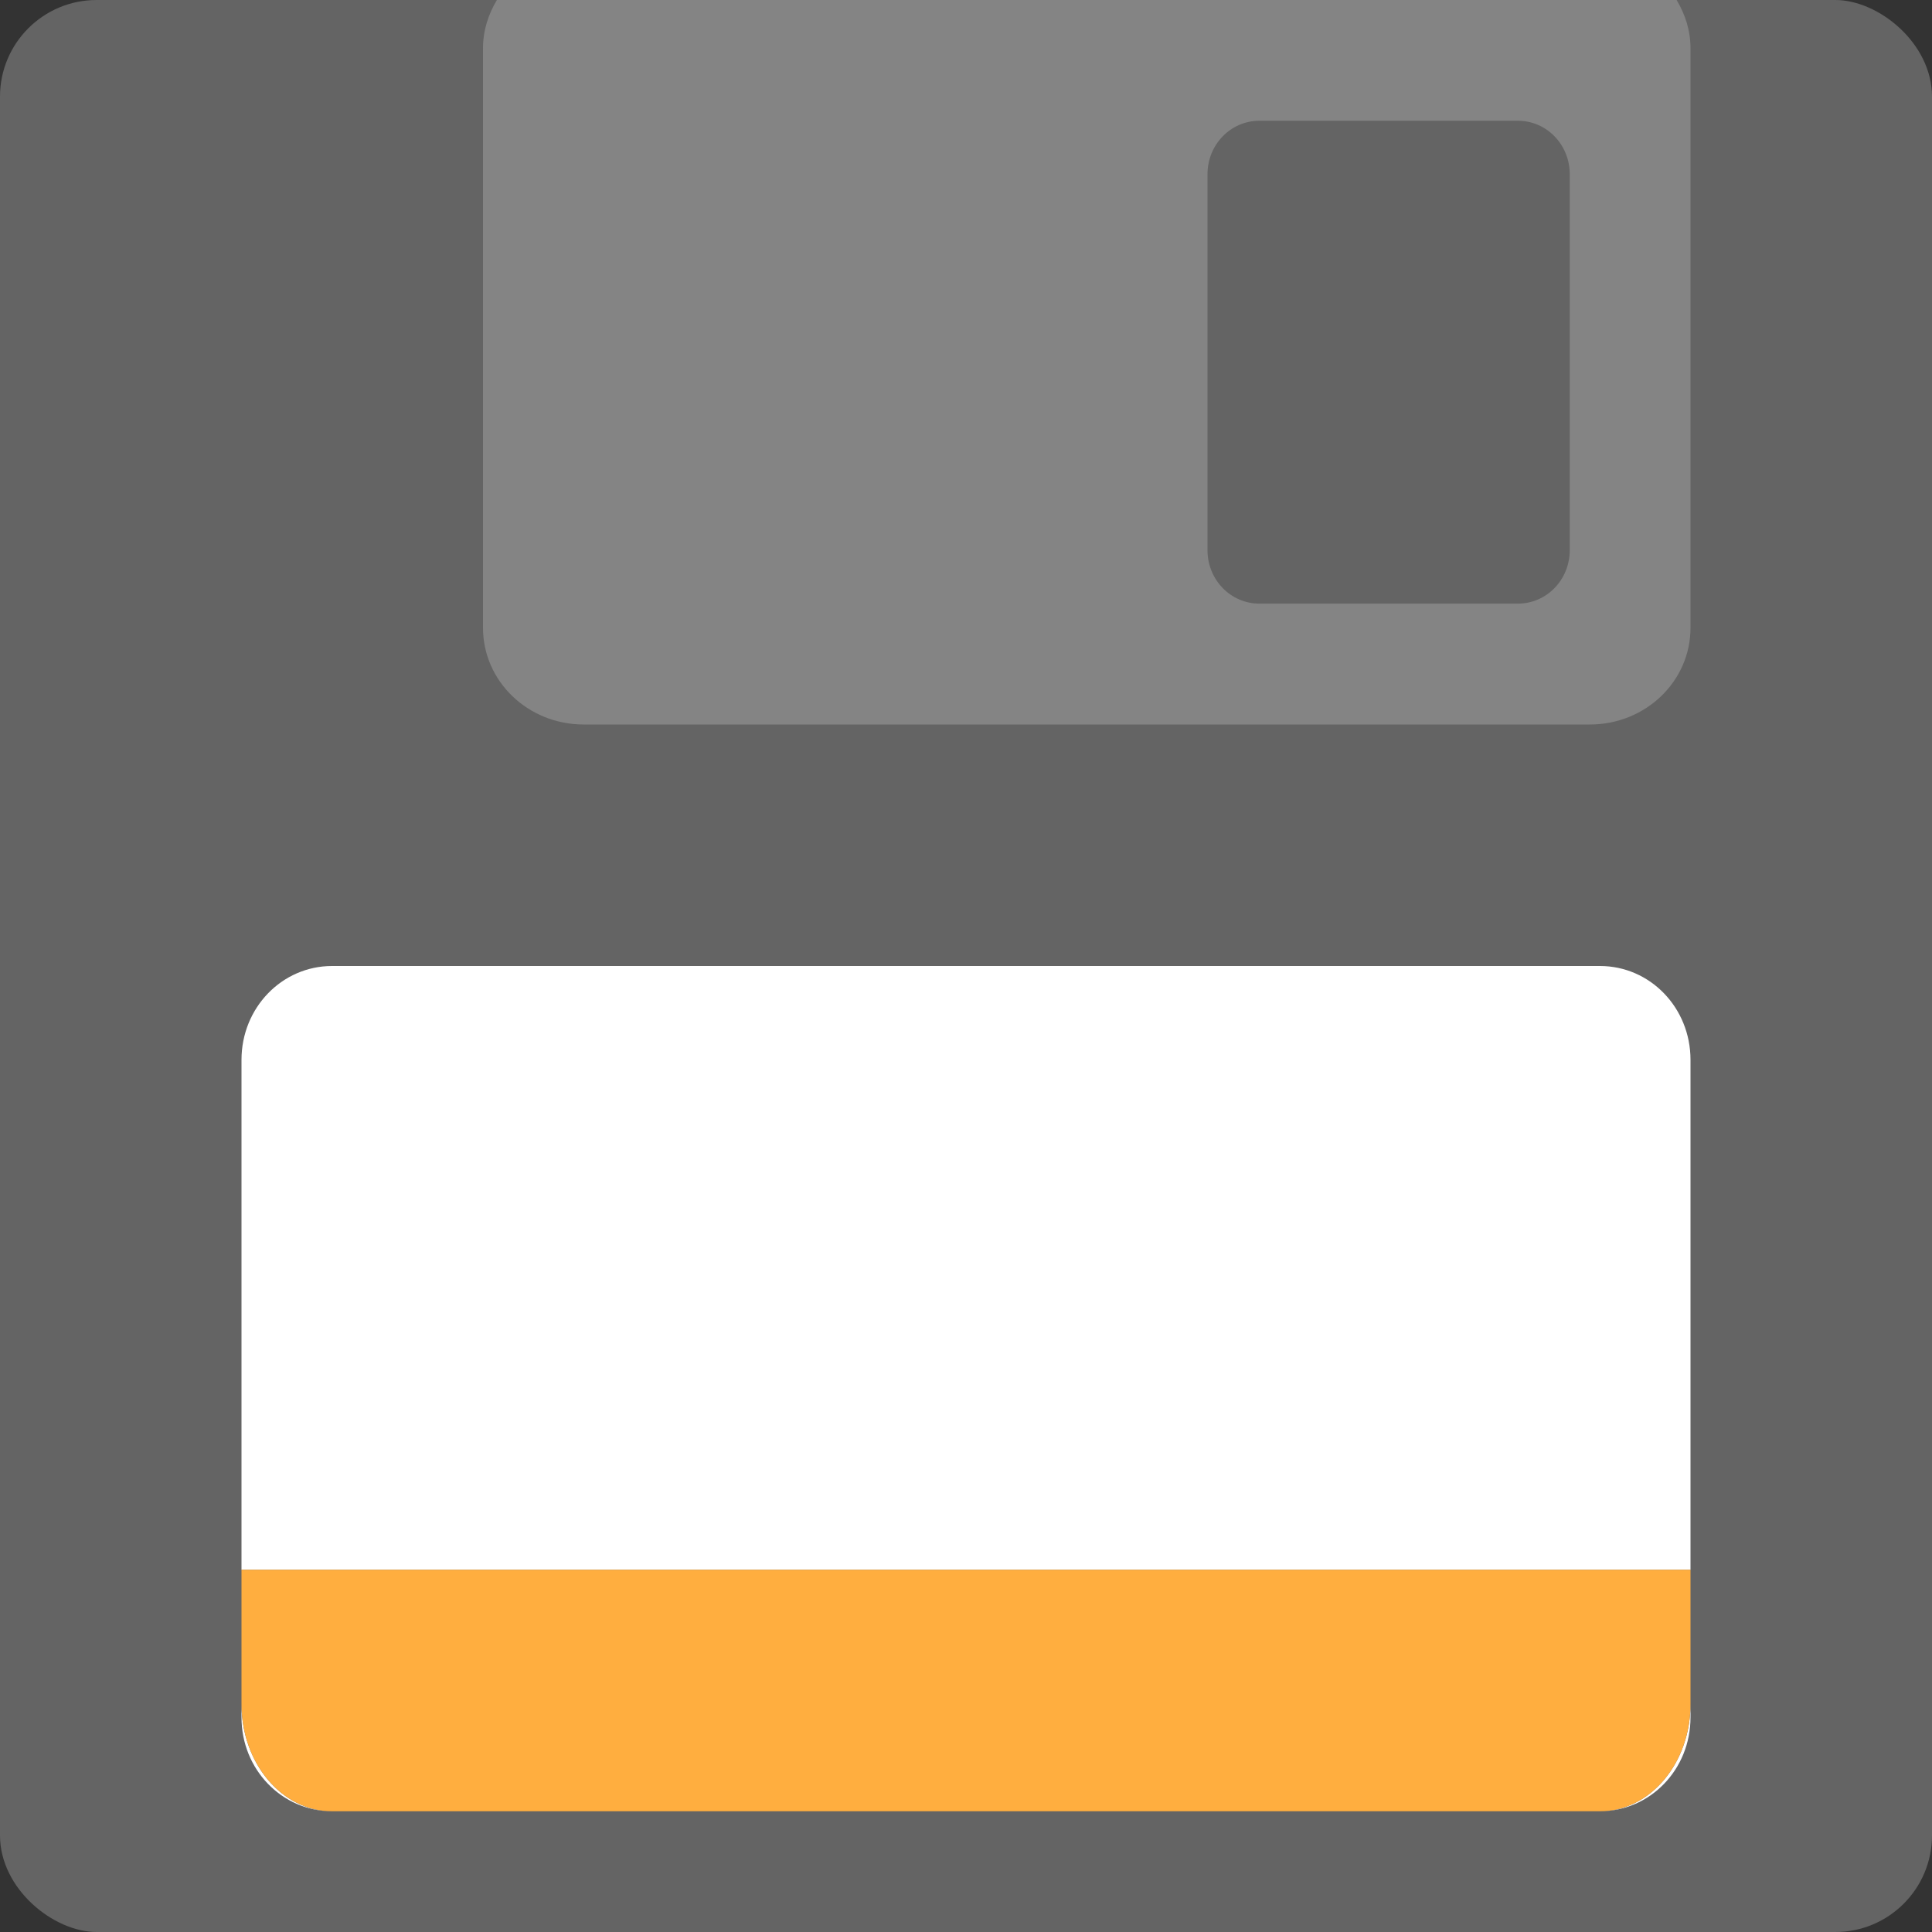 <?xml version="1.0" encoding="UTF-8" standalone="no"?>
<svg xmlns="http://www.w3.org/2000/svg" height="16" width="16" version="1">
 <rect width="100%" height="100%" fill="#333333" stroke="none"/>
 <rect ry=".8" rx=".8" transform="matrix(0,-1,-1,0,0,0)" height="16" width="16" y="-16" x="-16" fill="#646464"/>
 <path fill="#848484" d="m4.115 0c-0.071 0.118-0.115 0.254-0.115 0.4v4.799c0 0.443 0.372 0.801 0.834 0.801h8.332c0.462 0 0.834-0.357 0.834-0.801v-4.799c0-0.147-0.044-0.282-0.115-0.4h-9.77zm6.315 1h2.14c0.238 0 0.43 0.197 0.43 0.443v3.113c0 0.246-0.192 0.443-0.43 0.443h-2.14c-0.238 0-0.43-0.197-0.43-0.443v-3.113c0-0.246 0.192-0.443 0.43-0.443z"/>
 <path d="m2.75 8c-0.415 0-0.75 0.346-0.75 0.777v4.223h12v-4.223c0-0.431-0.334-0.777-0.75-0.777h-10.5zm-0.75 6.111v0.112c0 0.431 0.335 0.777 0.75 0.777-0.415 0-0.75-0.397-0.75-0.889zm12 0c0 0.492-0.335 0.889-0.75 0.889 0.416 0 0.75-0.346 0.75-0.777v-0.112z" fill="#fff"/>
 <path d="m14 13v1.111c0 0.492-0.335 0.889-0.75 0.889h-10.5c-0.415 0-0.75-0.397-0.75-0.889v-1.111z" fill="#ffae3f"/>
</svg>
